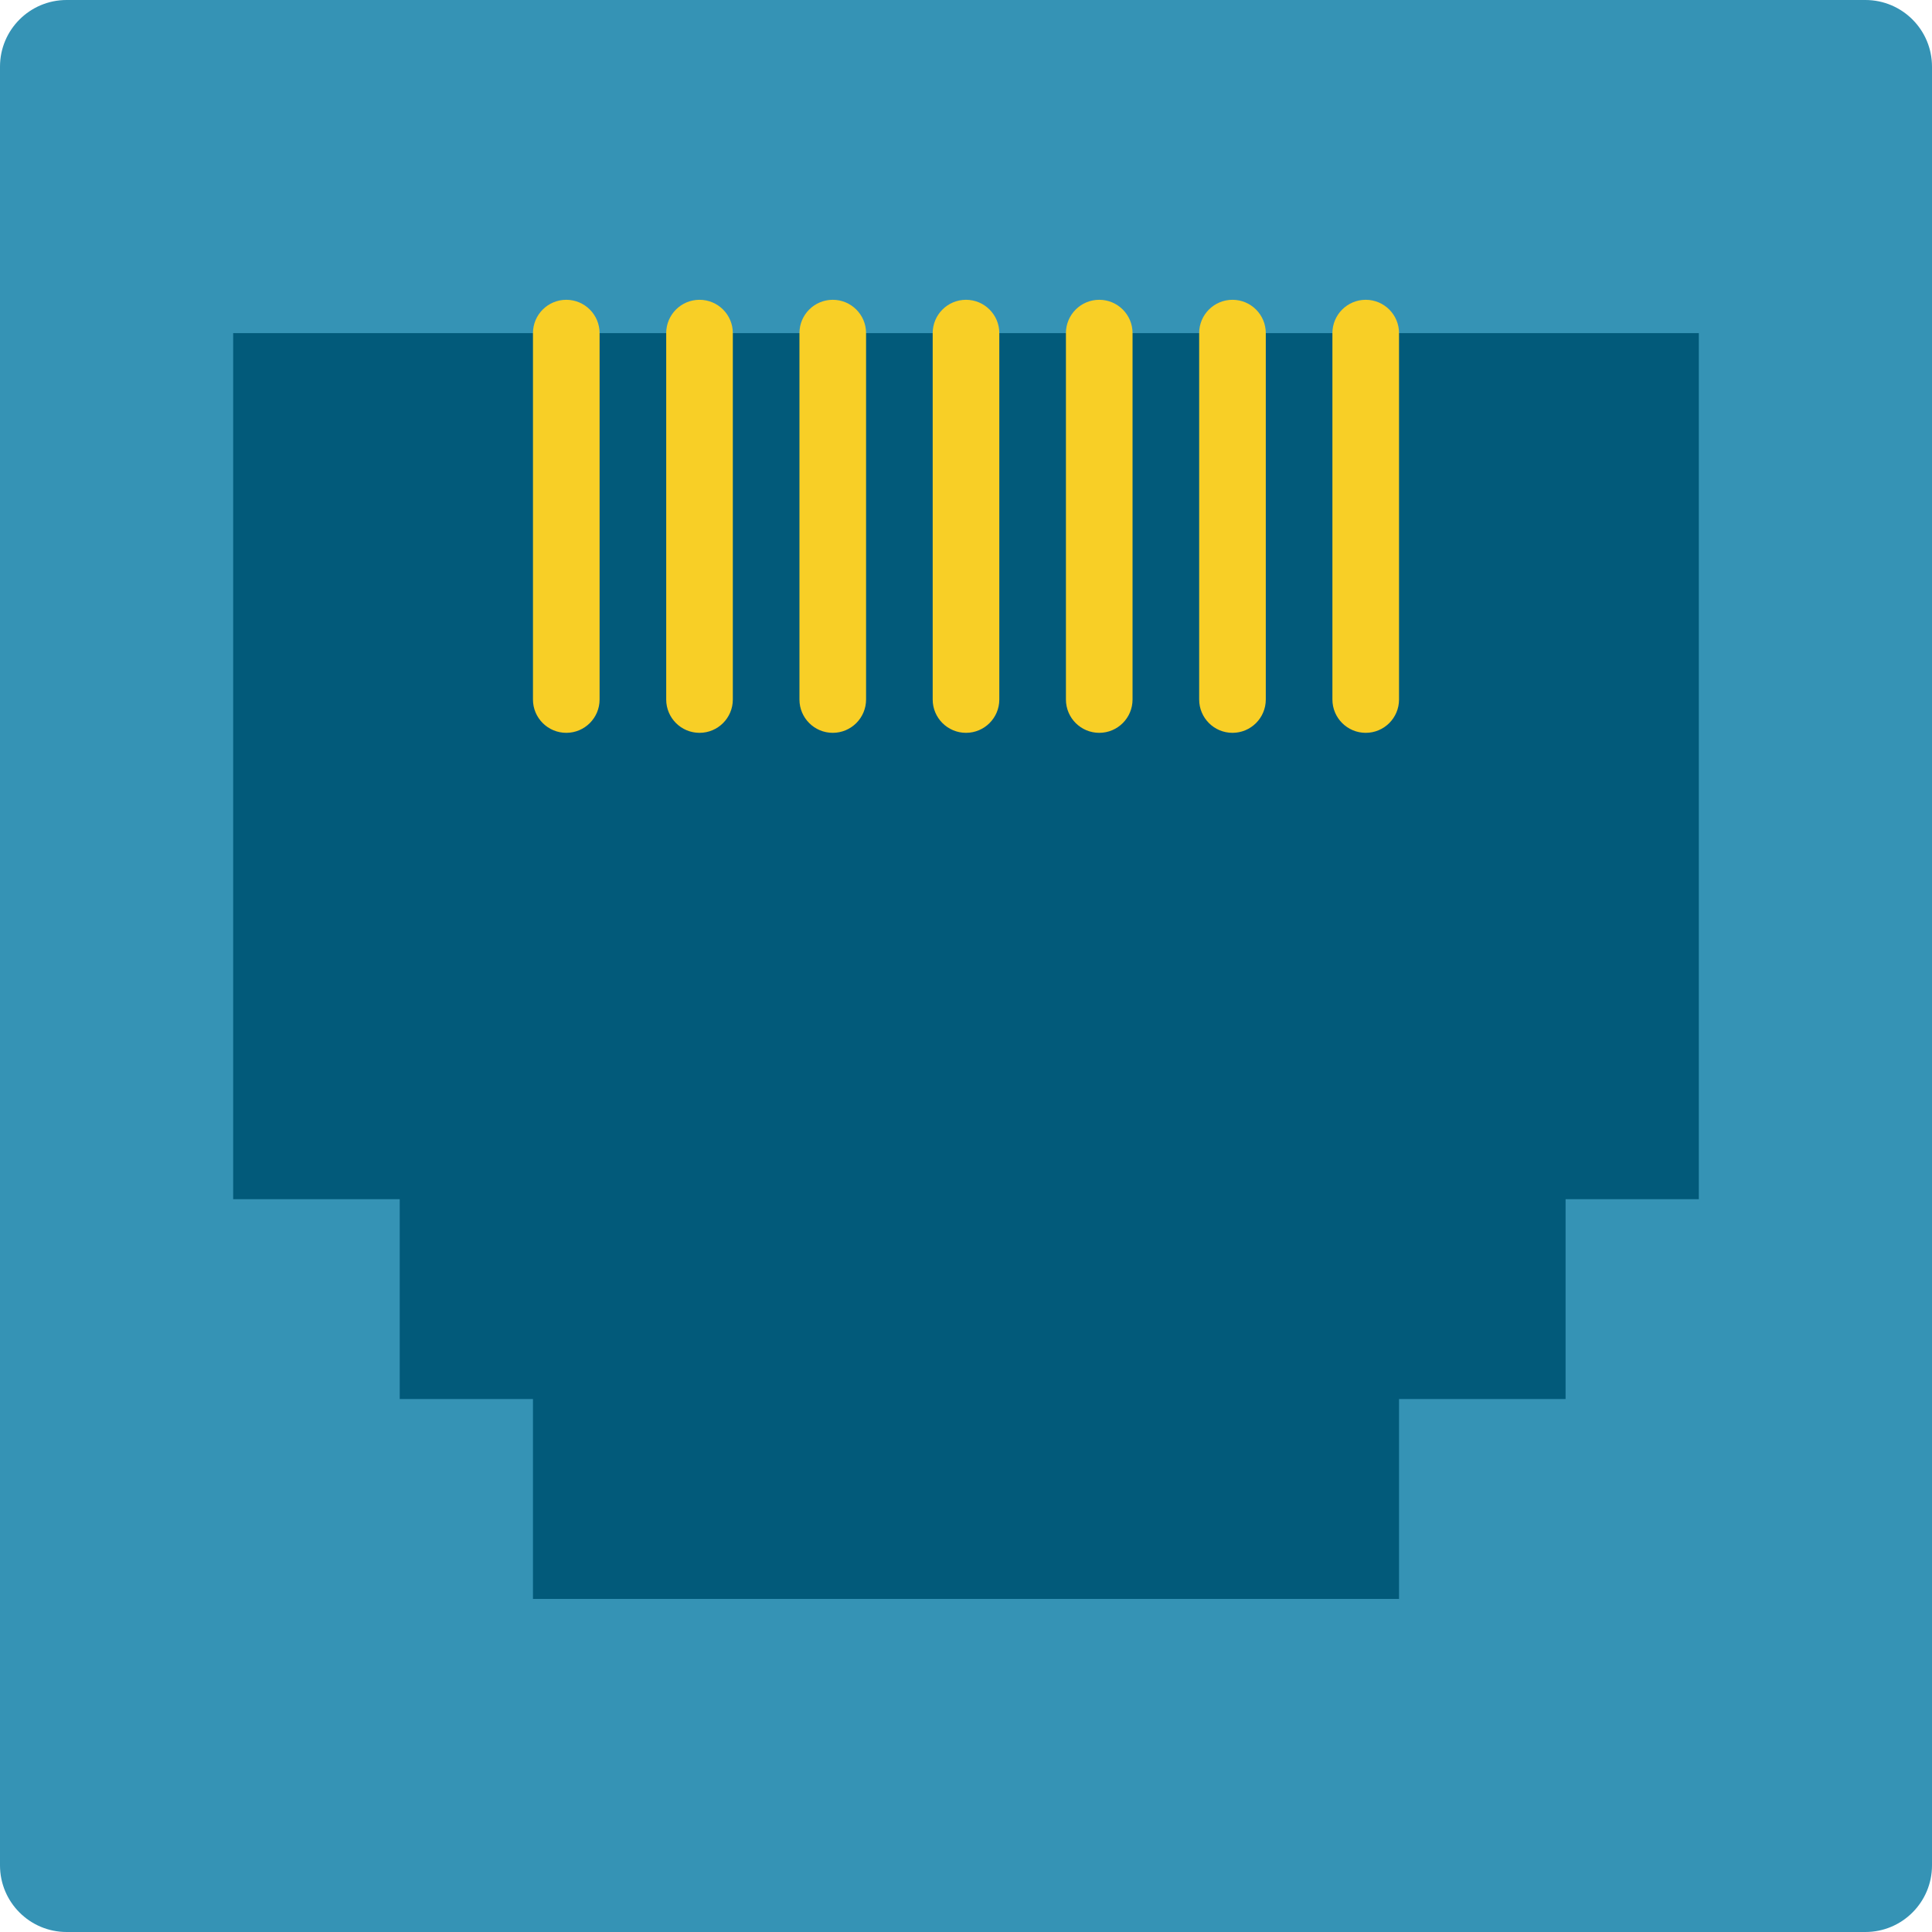 <?xml version="1.0" encoding="iso-8859-1"?>
<!-- Generator: Adobe Illustrator 19.0.0, SVG Export Plug-In . SVG Version: 6.00 Build 0)  -->
<svg version="1.1" id="Capa_1" xmlns="http://www.w3.org/2000/svg" xmlns:xlink="http://www.w3.org/1999/xlink" x="0px" y="0px"
	 viewBox="0 0 464 464" style="enable-background:new 0 0 464 464;" xml:space="preserve">
<path style="fill:#3593B5;" d="M16,0h432c8.837,0,16,7.163,16,16v432c0,8.837-7.163,16-16,16H16c-8.837,0-16-7.163-16-16V16
	C0,7.163,7.163,0,16,0z"/>
<path style="fill:#025A7A;" d="M56,80v208h40v48h32v48h208v-48h40v-48h32V80H56z"/>
<g>
	<path style="fill:#F8CF26;" d="M232,176c-4.418,0-8-3.582-8-8V80c0-4.418,3.582-8,8-8s8,3.582,8,8v88
		C240,172.418,236.418,176,232,176z"/>
	<path style="fill:#F8CF26;" d="M264,176c-4.418,0-8-3.582-8-8V80c0-4.418,3.582-8,8-8s8,3.582,8,8v88
		C272,172.418,268.418,176,264,176z"/>
	<path style="fill:#F8CF26;" d="M296,176c-4.418,0-8-3.582-8-8V80c0-4.418,3.582-8,8-8s8,3.582,8,8v88
		C304,172.418,300.418,176,296,176z"/>
	<path style="fill:#F8CF26;" d="M328,176c-4.418,0-8-3.582-8-8V80c0-4.418,3.582-8,8-8s8,3.582,8,8v88
		C336,172.418,332.418,176,328,176z"/>
	<path style="fill:#F8CF26;" d="M136,176c-4.418,0-8-3.582-8-8V80c0-4.418,3.582-8,8-8s8,3.582,8,8v88
		C144,172.418,140.418,176,136,176z"/>
	<path style="fill:#F8CF26;" d="M168,176c-4.418,0-8-3.582-8-8V80c0-4.418,3.582-8,8-8s8,3.582,8,8v88
		C176,172.418,172.418,176,168,176z"/>
	<path style="fill:#F8CF26;" d="M200,176c-4.418,0-8-3.582-8-8V80c0-4.418,3.582-8,8-8s8,3.582,8,8v88
		C208,172.418,204.418,176,200,176z"/>
</g>
<g>
</g>
<g>
</g>
<g>
</g>
<g>
</g>
<g>
</g>
<g>
</g>
<g>
</g>
<g>
</g>
<g>
</g>
<g>
</g>
<g>
</g>
<g>
</g>
<g>
</g>
<g>
</g>
<g>
</g>
</svg>
